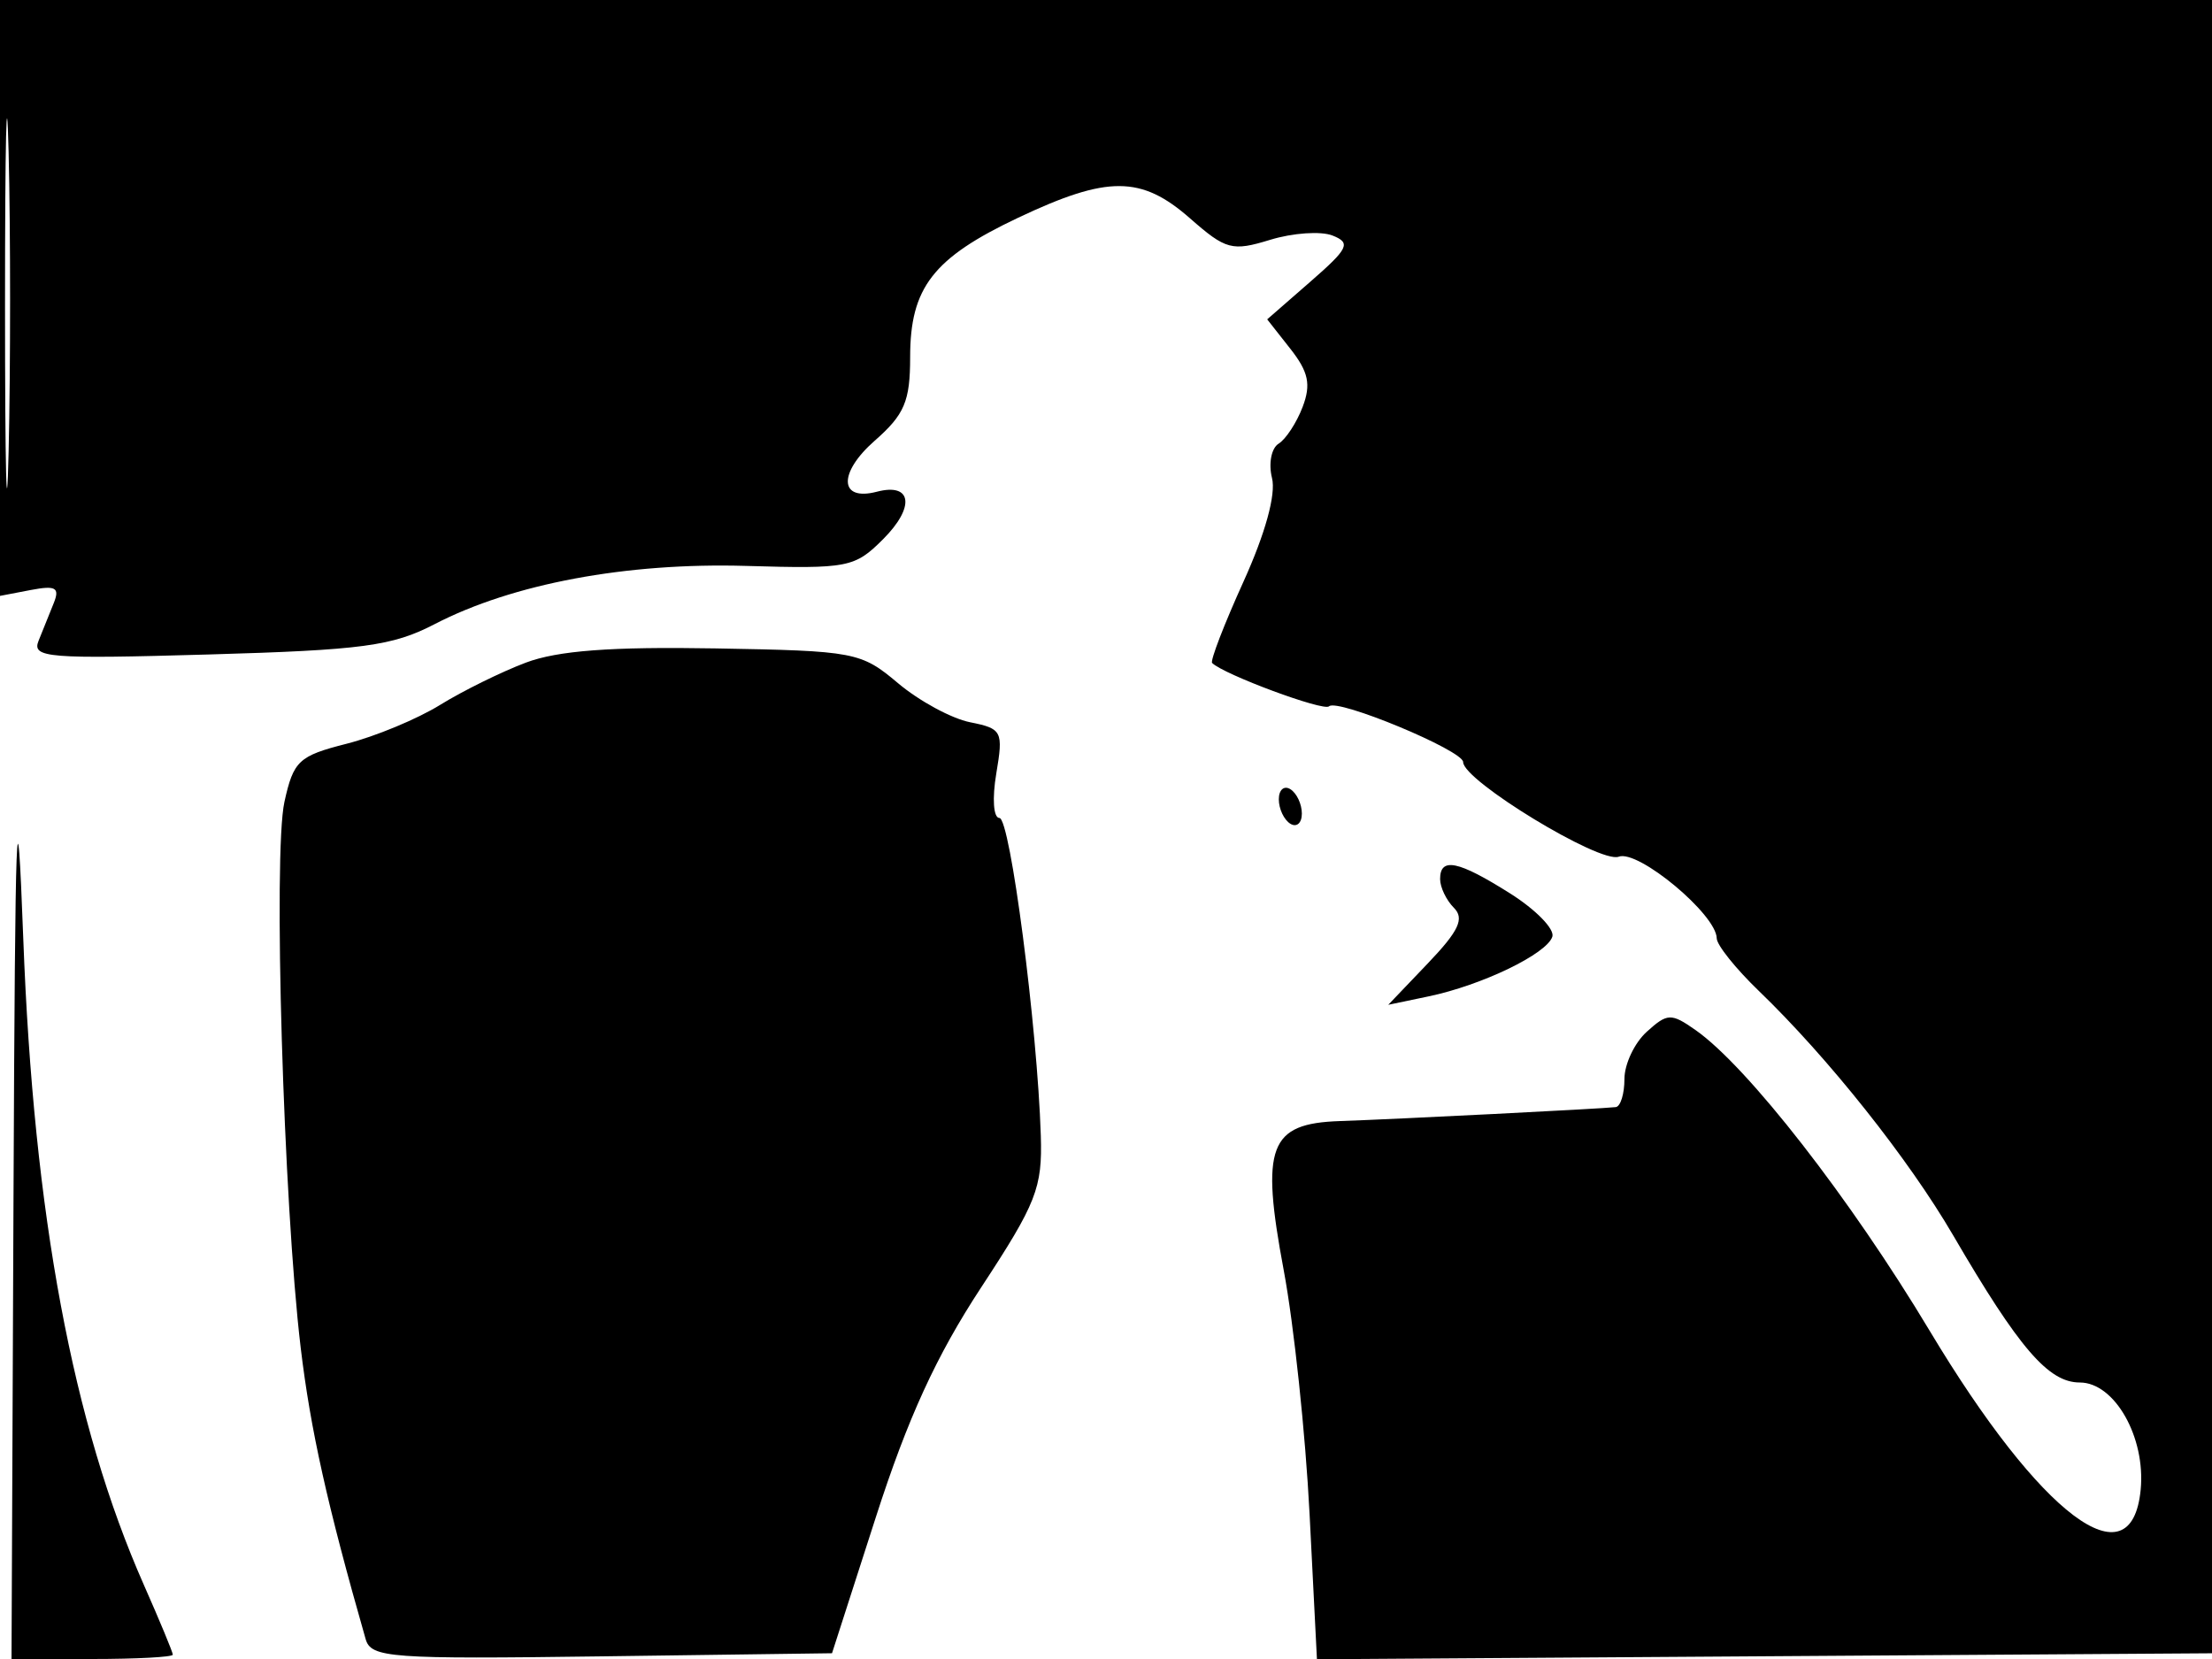 <svg xmlns="http://www.w3.org/2000/svg" width="192" height="144" viewBox="0 0 192 144" version="1.1">
	<path d="M 0 25.861 L 0 51.723 2.664 51.213 C 4.840 50.797, 5.206 51.006, 4.664 52.352 C 4.299 53.258, 3.705 54.732, 3.345 55.626 C 2.752 57.096, 4.165 57.209, 18.095 56.809 C 31.469 56.425, 34.058 56.078, 37.729 54.174 C 44.487 50.669, 54.383 48.819, 64.759 49.121 C 73.610 49.379, 74.188 49.266, 76.654 46.800 C 79.447 44.007, 79.167 41.882, 76.112 42.681 C 72.835 43.538, 72.731 41.056, 75.926 38.252 C 78.513 35.982, 79 34.834, 79 31 C 79 24.961, 80.990 22.393, 88.379 18.897 C 96.150 15.221, 99.056 15.232, 103.299 18.957 C 106.405 21.685, 106.945 21.830, 110.246 20.817 C 112.214 20.213, 114.651 20.045, 115.662 20.444 C 117.283 21.083, 117.058 21.555, 113.746 24.444 L 109.991 27.719 112.003 30.276 C 113.580 32.282, 113.810 33.370, 113.069 35.319 C 112.549 36.687, 111.609 38.124, 110.981 38.512 C 110.352 38.900, 110.095 40.242, 110.409 41.493 C 110.765 42.911, 109.831 46.301, 107.931 50.492 C 106.254 54.190, 105.031 57.364, 105.212 57.545 C 106.208 58.541, 114.901 61.766, 115.358 61.309 C 116.071 60.596, 127 65.138, 127 66.147 C 127 67.756, 138.879 74.984, 140.501 74.361 C 142.186 73.715, 148.990 79.380, 149.011 81.446 C 149.017 82.026, 150.657 84.075, 152.655 86 C 158.673 91.796, 165.664 100.588, 169.536 107.231 C 175.251 117.034, 177.803 120, 180.525 120 C 183.550 120, 186.250 124.756, 185.809 129.305 C 185.011 137.520, 177.139 131.593, 167.500 115.520 C 160.619 104.047, 151.681 92.566, 147.169 89.406 C 145.052 87.923, 144.730 87.934, 142.939 89.555 C 141.872 90.520, 141 92.365, 141 93.655 C 141 94.945, 140.662 96.043, 140.250 96.095 C 139.164 96.233, 121.241 97.140, 116.299 97.308 C 110.152 97.516, 109.409 99.492, 111.428 110.266 C 112.311 114.978, 113.320 124.500, 113.671 131.428 L 114.310 144.023 153.405 143.761 L 192.500 143.500 192.690 71.750 L 192.880 0 96.440 0 L 0 0 0 25.861 M 0.436 26.500 C 0.436 40.800, 0.577 46.511, 0.748 39.191 C 0.919 31.871, 0.918 20.171, 0.747 13.191 C 0.575 6.211, 0.435 12.200, 0.436 26.500 M 45.643 57.516 C 43.521 58.316, 40.168 59.969, 38.192 61.190 C 36.216 62.412, 32.562 63.928, 30.072 64.560 C 25.928 65.613, 25.474 66.038, 24.688 69.605 C 23.698 74.094, 24.604 104.463, 26.100 116.980 C 26.951 124.100, 28.403 130.613, 31.737 142.270 C 32.204 143.900, 33.832 144.019, 52.231 143.770 L 72.218 143.500 76.022 131.691 C 78.796 123.079, 81.271 117.679, 85.163 111.749 C 89.969 104.426, 90.484 103.114, 90.341 98.558 C 90.044 89.137, 87.681 71, 86.750 71 C 86.229 71, 86.110 69.309, 86.477 67.138 C 87.096 63.470, 86.982 63.246, 84.204 62.691 C 82.595 62.369, 79.782 60.845, 77.952 59.303 C 74.732 56.591, 74.219 56.493, 62.062 56.281 C 53.051 56.124, 48.410 56.473, 45.643 57.516 M 1.173 103.750 L 1 144 8 144 C 11.850 144, 15 143.831, 15 143.624 C 15 143.418, 13.870 140.693, 12.488 137.569 C 6.314 123.609, 2.919 105.421, 2.021 81.500 C 1.464 66.649, 1.316 70.541, 1.173 103.750 M 111 69.382 C 111 70.207, 111.450 71.160, 112 71.500 C 112.550 71.840, 113 71.443, 113 70.618 C 113 69.793, 112.550 68.840, 112 68.500 C 111.450 68.160, 111 68.557, 111 69.382 M 125 76.300 C 125 77.015, 125.539 78.139, 126.198 78.798 C 127.129 79.729, 126.627 80.802, 123.948 83.606 L 120.500 87.216 124 86.485 C 128.621 85.520, 134.258 82.801, 134.743 81.304 C 134.956 80.646, 133.310 78.958, 131.085 77.554 C 126.566 74.701, 125 74.378, 125 76.300" stroke="none" fill="black" fill-rule="evenodd"/>
</svg>